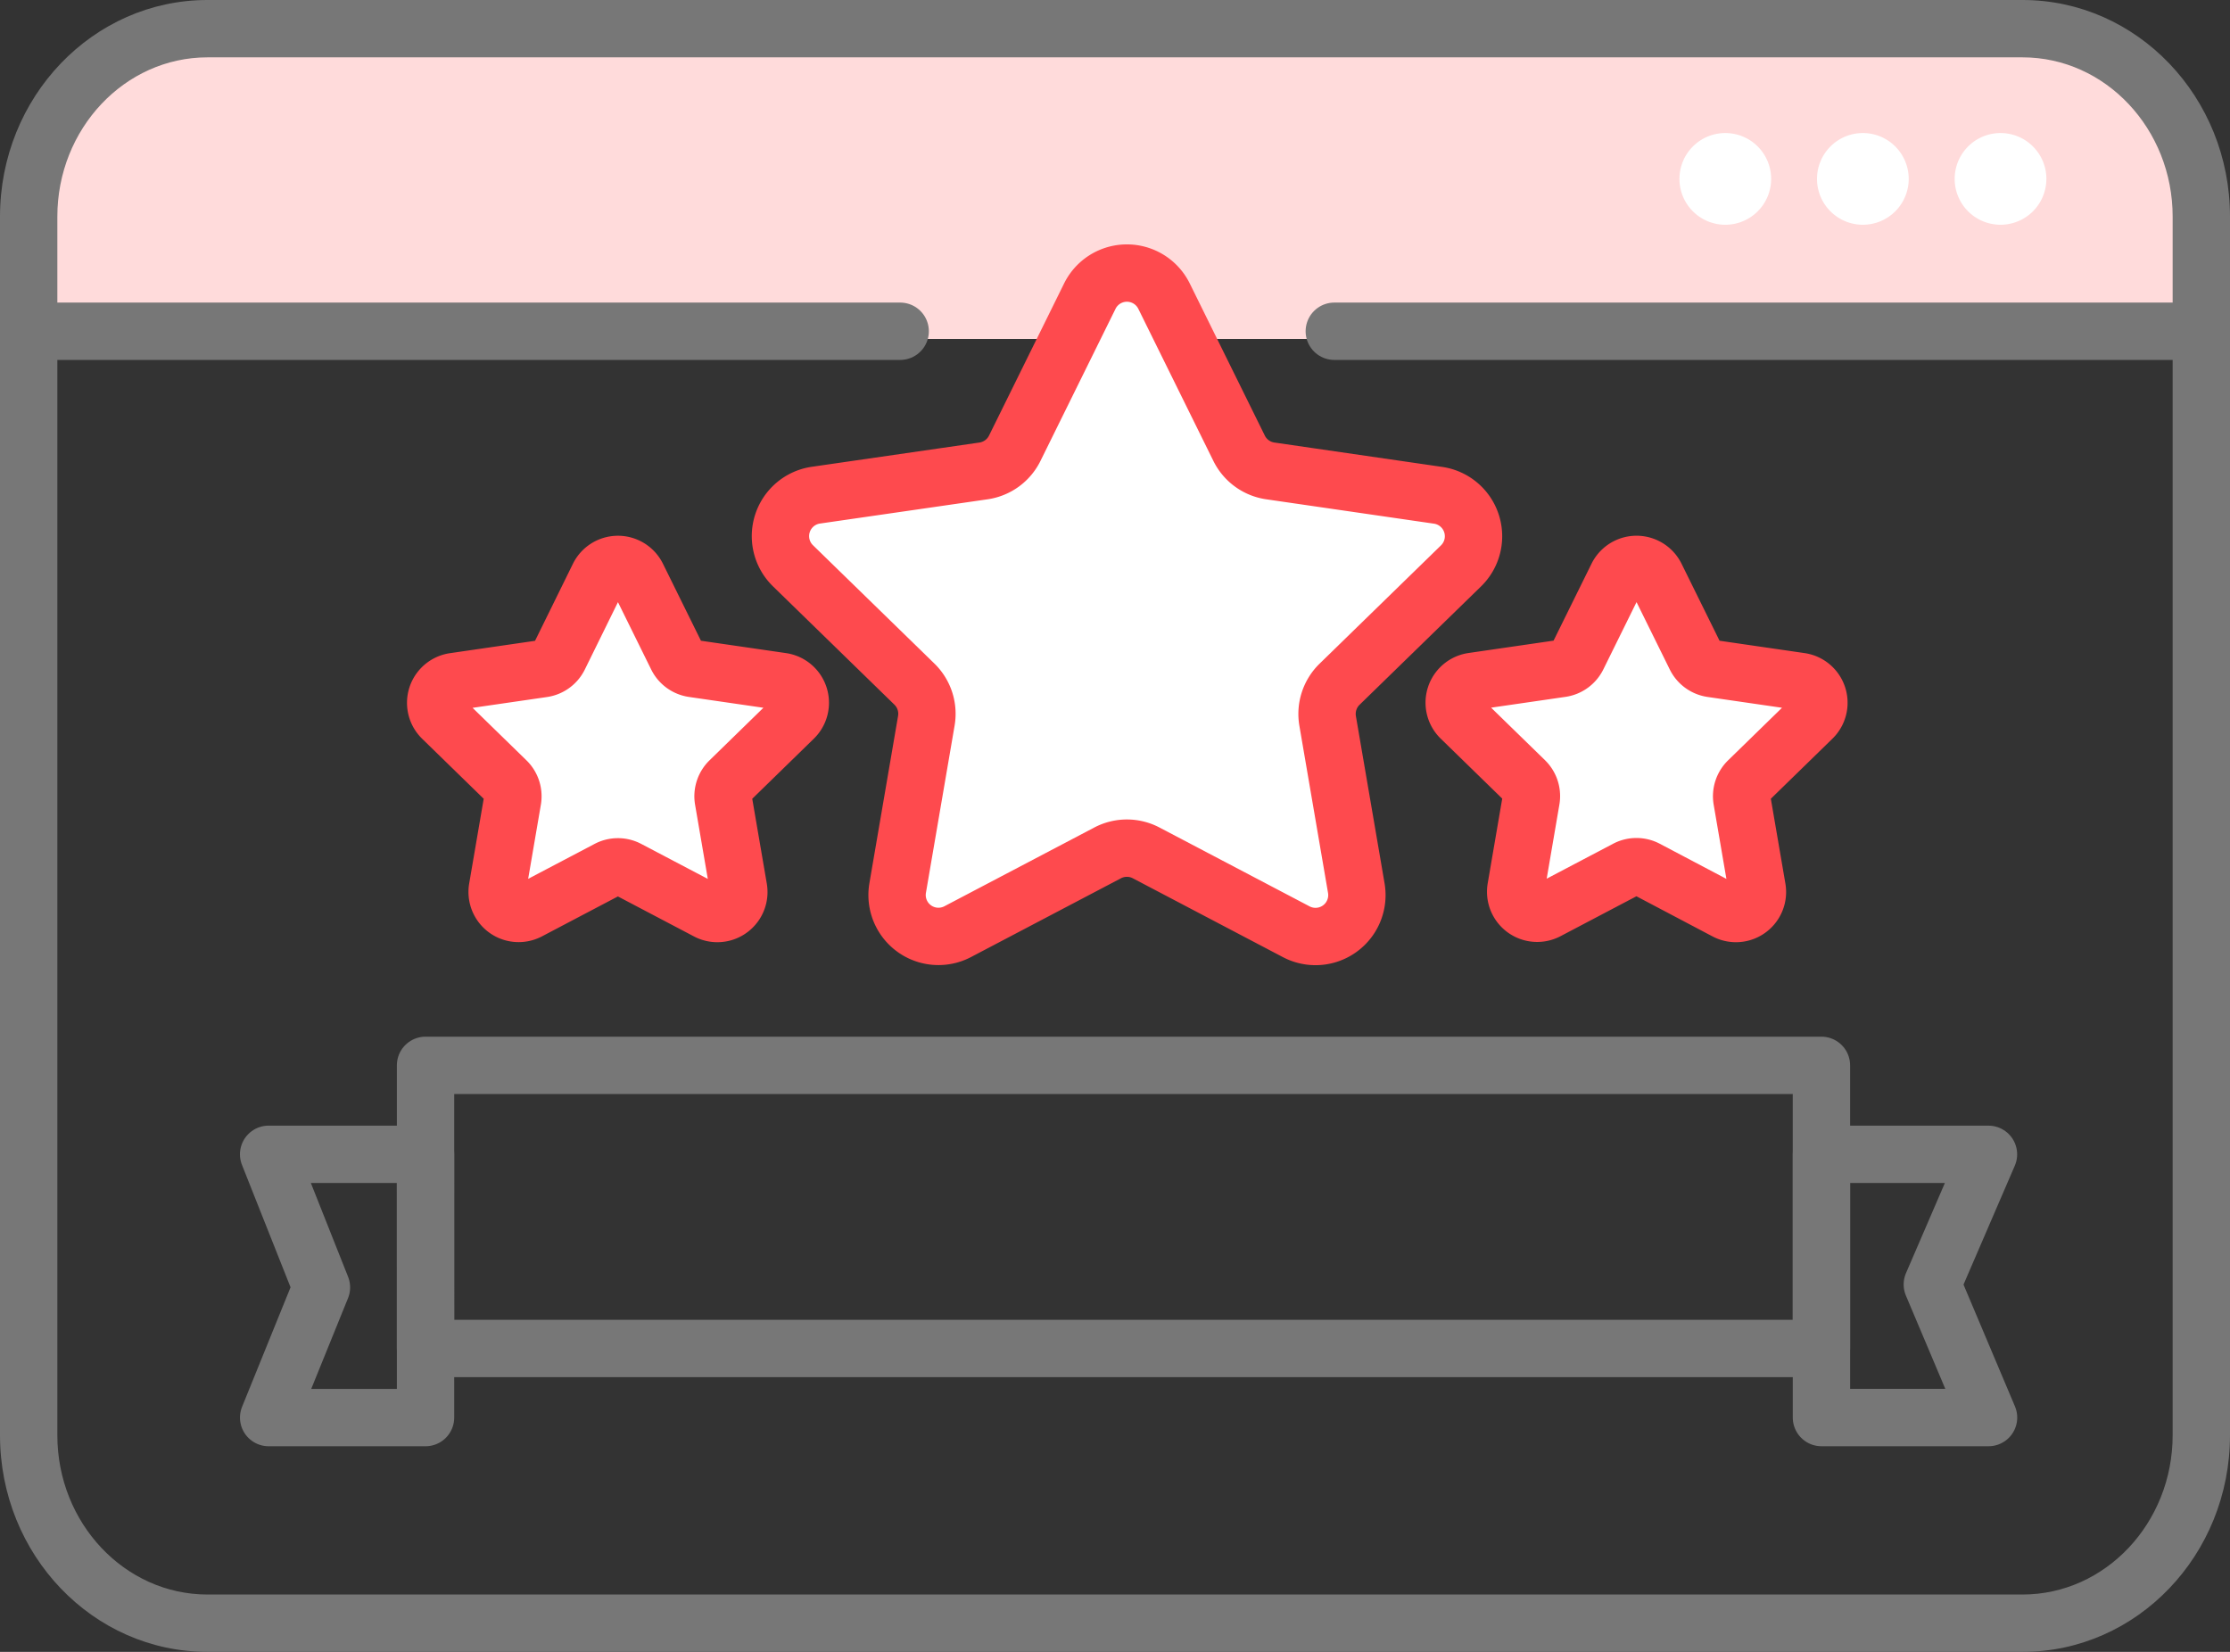 <svg xmlns="http://www.w3.org/2000/svg" width="93.327" height="69.131" viewBox="0 0 93.327 69.131">
    <rect x="0" y="0" width="93.327" height="69.131" fill="#333333" stroke="none"/>
    <g data-name="그룹 6595">
        <g data-name="그룹 6597">
            <path data-name="패스 12138" d="M85.009 1H7.365C3.85 1 1 4.8 1 9.485v4.577h90.375V9.485C91.375 4.8 88.525 1 85.009 1" transform="translate(.261 .123)" style="fill:#ffdbdb"/>
            <path data-name="패스 12140" d="M71 5.852a1.919 1.919 0 1 1-1.919-1.919A1.919 1.919 0 0 1 71 5.852" transform="translate(3.124 1.635)" style="fill:#fff"/>
            <path data-name="패스 12141" d="M76.127 5.852a1.919 1.919 0 1 1-1.919-1.919 1.919 1.919 0 0 1 1.919 1.919" transform="translate(3.754 1.635)" style="fill:#fff"/>
            <path data-name="패스 12142" d="M81.258 5.852a1.919 1.919 0 1 1-1.918-1.919 1.919 1.919 0 0 1 1.919 1.919" transform="translate(4.384 1.635)" style="fill:#fff"/>
            <path data-name="패스 12143" d="m66.592 20.041 1.662 3.368a.9.9 0 0 0 .678.492l3.716.54a.9.9 0 0 1 .5 1.534L70.456 28.6a.9.9 0 0 0-.258.8l.635 3.7a.9.9 0 0 1-1.306.949L66.2 32.294a.9.9 0 0 0-.836 0l-3.324 1.748a.9.9 0 0 1-1.3-.949l.634-3.7a.9.9 0 0 0-.258-.8l-2.69-2.622a.9.9 0 0 1 .5-1.534l3.717-.54a.9.9 0 0 0 .677-.492l1.662-3.368a.9.9 0 0 1 1.613 0" transform="translate(2.704 5.144)" style="fill:#fff"/>
            <path data-name="패스 12144" d="m66.592 20.041 1.662 3.368a.9.9 0 0 0 .678.492l3.716.54a.9.9 0 0 1 .5 1.534L70.456 28.6a.9.9 0 0 0-.258.8l.635 3.7a.9.9 0 0 1-1.306.949L66.2 32.294a.9.9 0 0 0-.836 0l-3.324 1.748a.9.9 0 0 1-1.3-.949l.634-3.7a.9.9 0 0 0-.258-.8l-2.69-2.622a.9.9 0 0 1 .5-1.534l3.717-.54a.9.9 0 0 0 .677-.492l1.662-3.368a.9.9 0 0 1 1.61.004z" transform="translate(2.704 4.079)" style="stroke-linejoin:round;stroke-linecap:round;stroke-width:2.4px;stroke:#fe4a4e;fill:none"/>
            <path data-name="패스 12146" d="m47.648 7.466 3.141 6.365a1.731 1.731 0 0 0 1.3.948l7.028 1.021a1.732 1.732 0 0 1 .96 2.954l-5.083 4.953a1.737 1.737 0 0 0-.5 1.533l1.2 7a1.732 1.732 0 0 1-2.513 1.826l-6.282-3.3a1.734 1.734 0 0 0-1.612 0l-6.282 3.3a1.732 1.732 0 0 1-2.505-1.831l1.2-7a1.733 1.733 0 0 0-.5-1.533l-5.083-4.953a1.732 1.732 0 0 1 .96-2.954l7.023-1.016a1.733 1.733 0 0 0 1.3-.948l3.141-6.365a1.732 1.732 0 0 1 3.107 0z" transform="translate(1.068 4.928)" style="stroke-linejoin:round;stroke-linecap:round;stroke-width:2.4px;stroke:#fe4a4e;fill:#fff"/>
            <path data-name="패스 12147" d="m25.711 20.041 1.662 3.368a.9.9 0 0 0 .678.492l3.716.54a.9.9 0 0 1 .5 1.534L29.576 28.6a.9.9 0 0 0-.259.8l.635 3.7a.9.9 0 0 1-1.306.949l-3.324-1.748a.9.9 0 0 0-.836 0l-3.324 1.748a.9.9 0 0 1-1.3-.949l.634-3.7a.9.9 0 0 0-.258-.8l-2.69-2.622a.9.9 0 0 1 .5-1.534l3.717-.54a.9.9 0 0 0 .677-.492l1.658-3.371a.9.9 0 0 1 1.613 0" transform="translate(.956 5.144)" style="fill:#fff"/>
            <path data-name="패스 12148" d="m25.711 20.041 1.662 3.368a.9.9 0 0 0 .678.492l3.716.54a.9.9 0 0 1 .5 1.534L29.576 28.6a.9.9 0 0 0-.259.8l.635 3.7a.9.9 0 0 1-1.306.949l-3.324-1.748a.9.9 0 0 0-.836 0l-3.324 1.748a.9.9 0 0 1-1.3-.949l.634-3.7a.9.9 0 0 0-.258-.8l-2.69-2.622a.9.9 0 0 1 .5-1.534l3.717-.54a.9.9 0 0 0 .677-.492l1.658-3.371a.9.9 0 0 1 1.611 0z" transform="translate(.956 4.079)" style="stroke-linejoin:round;stroke-linecap:round;stroke-width:2.4px;stroke:#fe4a4e;fill:none"/>
            <path data-name="사각형 5074" transform="translate(17.809 44.585)" style="stroke:#777;stroke-linejoin:round;stroke-linecap:round;stroke-width:2.4px;fill:none" d="M0 0h58.419v11.85H0z"/>
            <path data-name="패스 12150" d="M13.011 53.748H6.445l2.21-5.448-2.211-5.57h6.566z" transform="translate(4.798 5.578)" style="stroke:#777;stroke-linejoin:round;stroke-linecap:round;stroke-width:2.4px;fill:none"/>
            <path data-name="패스 12152" d="M75.56 42.731h6.99l-2.35 5.446 2.353 5.57H75.56z" transform="translate(.669 5.578)" style="stroke:#777;stroke-linejoin:round;stroke-linecap:round;stroke-width:2.4px;fill:none"/>
        </g>
        <g data-name="패스 12155" style="fill:none">
            <path d="M8.682 0h75.963a8.88 8.88 0 0 1 8.682 9.066v51a8.88 8.88 0 0 1-8.682 9.066H8.682A8.88 8.88 0 0 1 0 60.065v-51A8.88 8.88 0 0 1 8.682 0z" style="stroke:none"/>
            <path d="M8.682 2.4C5.218 2.4 2.4 5.39 2.4 9.066v50.999c0 3.675 2.818 6.666 6.282 6.666h75.963c3.464 0 6.282-2.99 6.282-6.666V9.066c0-3.675-2.818-6.666-6.282-6.666H8.682m0-2.4h75.963c4.795 0 8.682 4.06 8.682 9.066v50.999c0 5.007-3.887 9.066-8.682 9.066H8.682C3.887 69.131 0 65.071 0 60.065V9.066C0 4.06 3.887 0 8.682 0z" style="fill:#777;stroke:none"/>
        </g>
    </g>
    <path data-name="패스 12153" d="M810.338 367.032h36.133" transform="translate(-808.798 -353.169)" style="stroke:#777;stroke-linecap:round;stroke-width:2.4px;fill:none"/>
    <path data-name="패스 12154" d="M810.338 367.032h36.107" transform="translate(-754.497 -353.169)" style="stroke:#777;stroke-linecap:round;stroke-width:2.4px;fill:none"/>
</svg>
